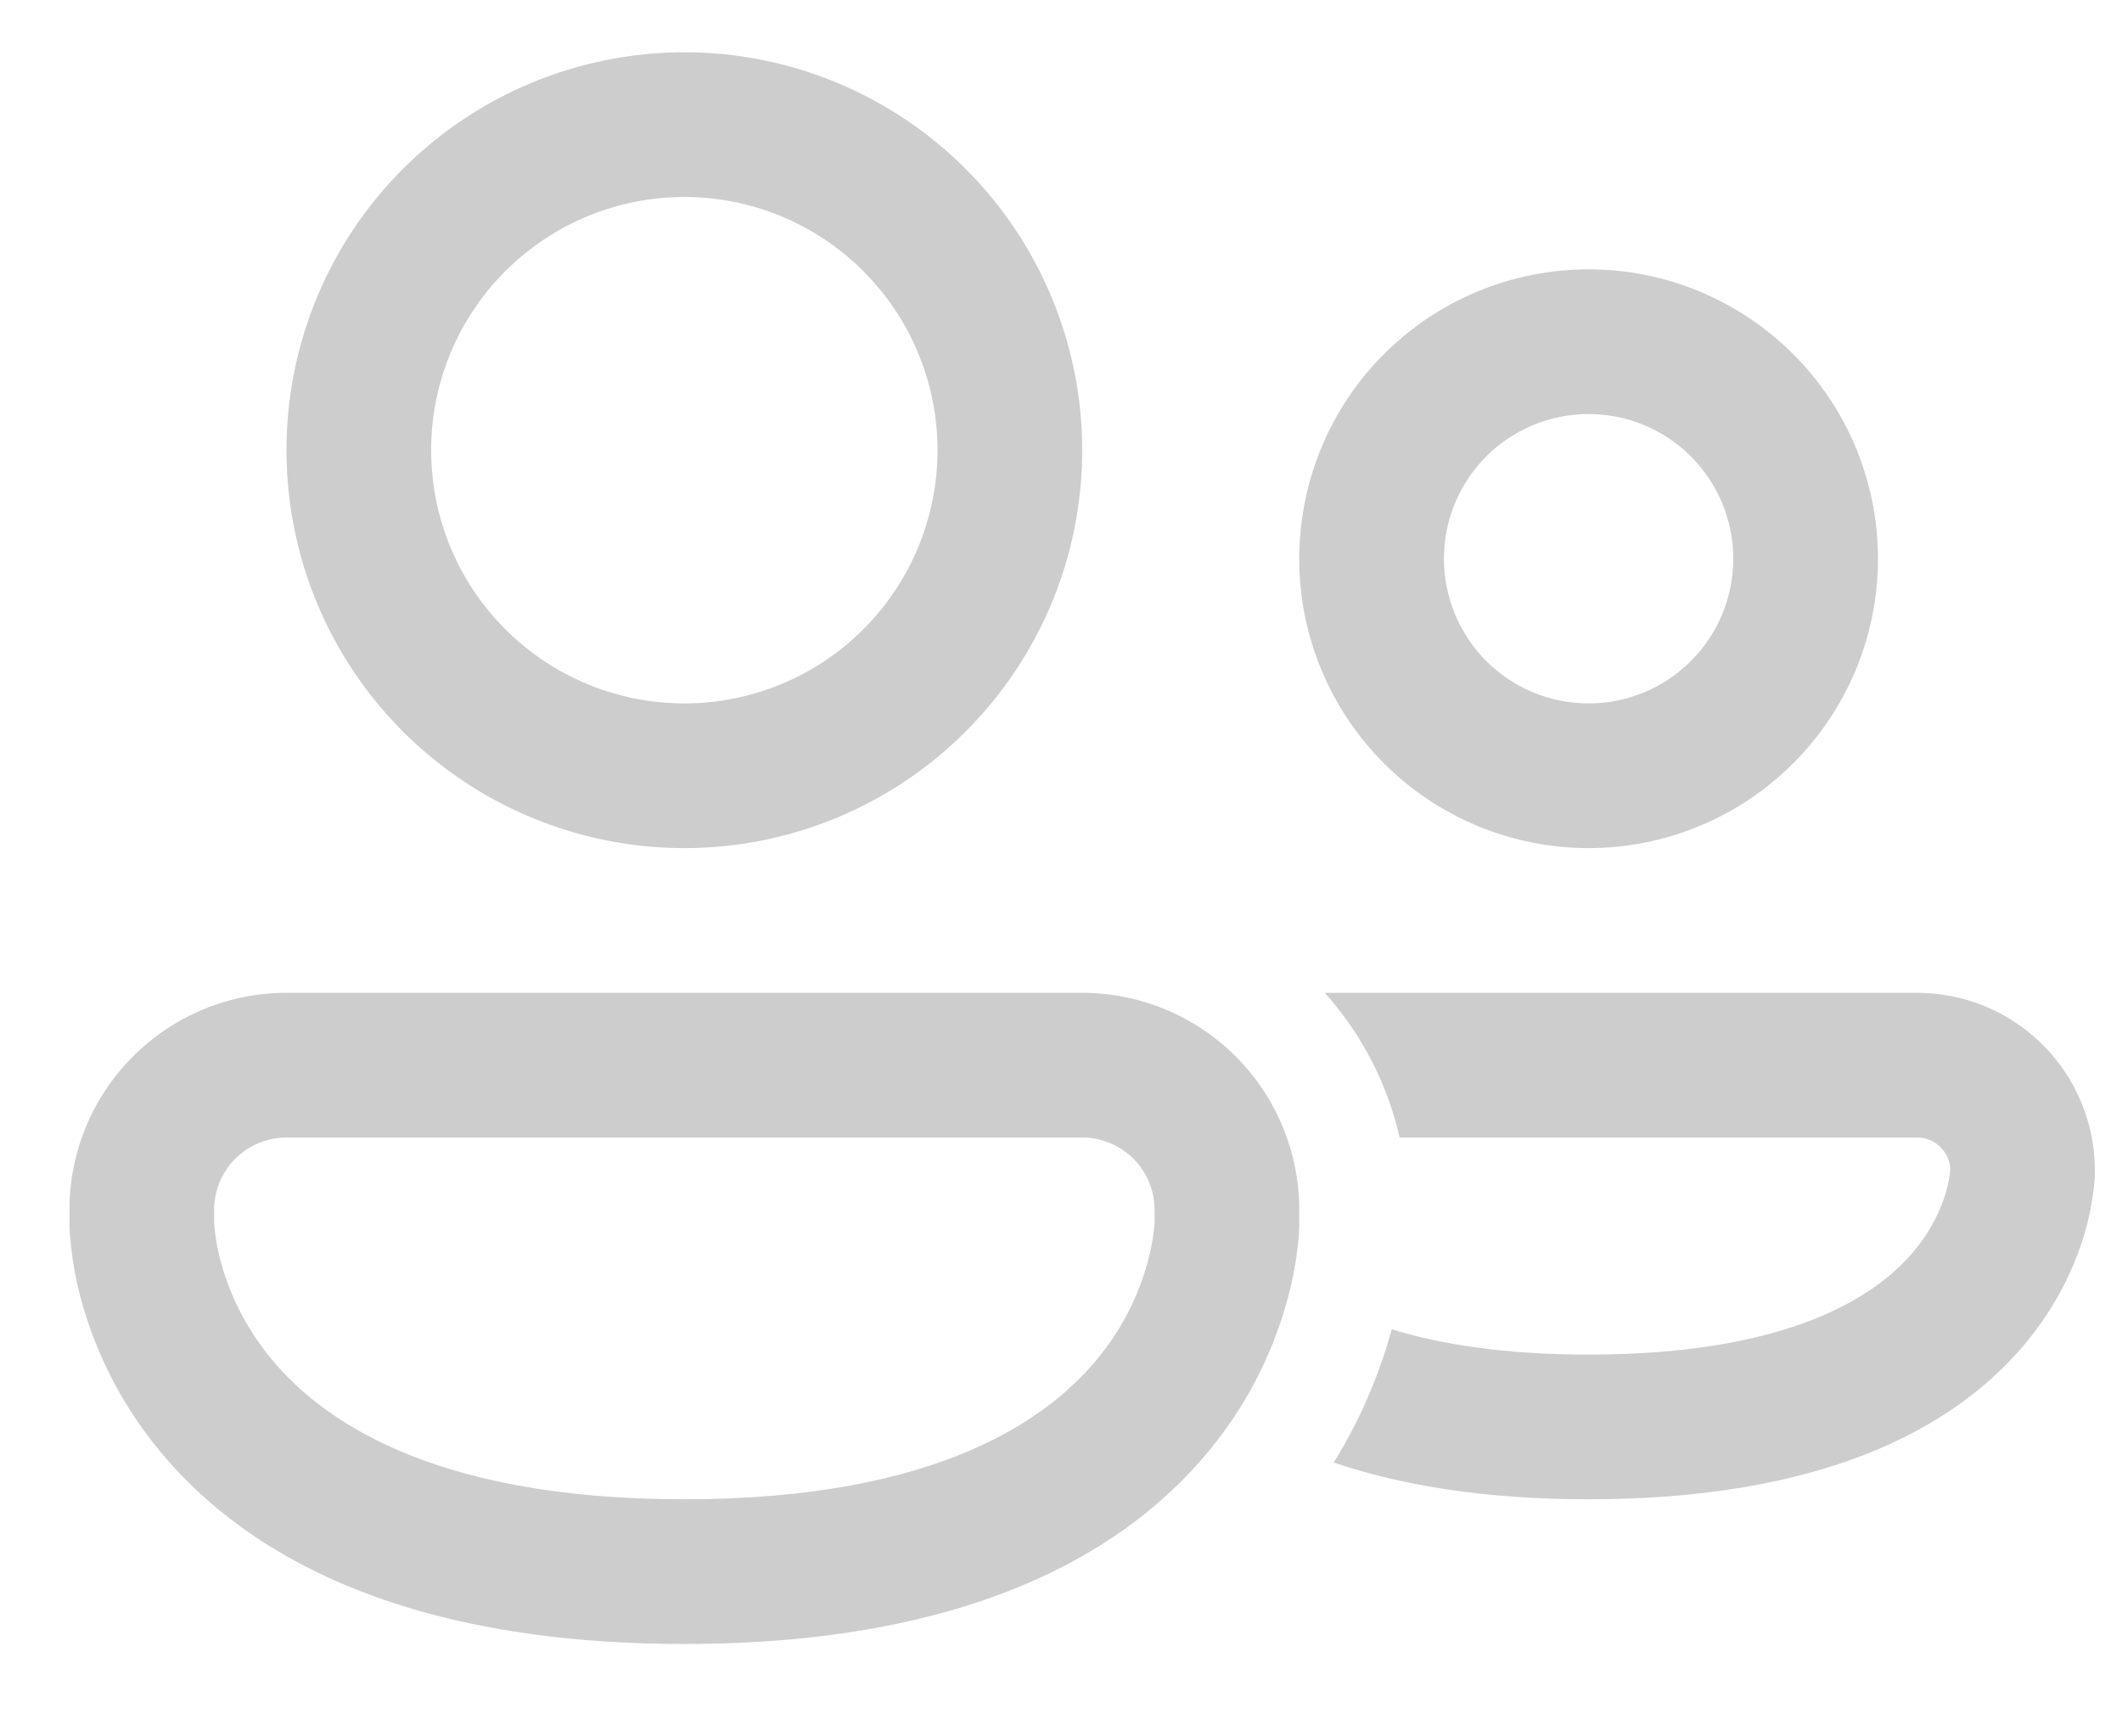 <svg width="22" height="18" viewBox="0 0 22 18" fill="none" xmlns="http://www.w3.org/2000/svg">
<path d="M4.47 4.667C4.47 3.971 4.746 3.303 5.239 2.811C5.731 2.319 6.399 2.042 7.095 2.042C7.791 2.042 8.459 2.319 8.951 2.811C9.443 3.303 9.72 3.971 9.72 4.667C9.72 5.363 9.443 6.031 8.951 6.523C8.459 7.015 7.791 7.292 7.095 7.292C6.399 7.292 5.731 7.015 5.239 6.523C4.746 6.031 4.47 5.363 4.47 4.667ZM7.095 0.542C6.001 0.542 4.952 0.977 4.178 1.75C3.404 2.524 2.97 3.573 2.97 4.667C2.97 5.761 3.404 6.81 4.178 7.584C4.952 8.357 6.001 8.792 7.095 8.792C8.189 8.792 9.238 8.357 10.011 7.584C10.785 6.81 11.22 5.761 11.22 4.667C11.22 3.573 10.785 2.524 10.011 1.75C9.238 0.977 8.189 0.542 7.095 0.542ZM14.97 5.792C14.97 5.394 15.128 5.013 15.409 4.731C15.69 4.45 16.072 4.292 16.47 4.292C16.868 4.292 17.249 4.45 17.53 4.731C17.812 5.013 17.97 5.394 17.97 5.792C17.97 6.19 17.812 6.571 17.53 6.853C17.249 7.134 16.868 7.292 16.47 7.292C16.072 7.292 15.69 7.134 15.409 6.853C15.128 6.571 14.97 6.19 14.97 5.792ZM16.47 2.792C15.674 2.792 14.911 3.108 14.348 3.671C13.786 4.233 13.47 4.996 13.47 5.792C13.47 6.588 13.786 7.351 14.348 7.913C14.911 8.476 15.674 8.792 16.47 8.792C17.265 8.792 18.028 8.476 18.591 7.913C19.154 7.351 19.47 6.588 19.47 5.792C19.47 4.996 19.154 4.233 18.591 3.671C18.028 3.108 17.265 2.792 16.47 2.792ZM0.72 12.542C0.72 11.945 0.957 11.373 1.379 10.951C1.801 10.529 2.373 10.292 2.97 10.292H11.22C11.816 10.292 12.389 10.529 12.811 10.951C13.233 11.373 13.47 11.945 13.47 12.542V12.711C13.468 12.781 13.463 12.851 13.455 12.921C13.44 13.05 13.412 13.227 13.357 13.435C13.213 13.985 12.958 14.5 12.608 14.948C11.73 16.075 10.08 17.042 7.095 17.042C4.11 17.042 2.46 16.075 1.581 14.948C1.231 14.5 0.976 13.985 0.831 13.435C0.774 13.215 0.738 12.989 0.722 12.762C0.721 12.745 0.721 12.728 0.72 12.711V12.694L0.72 12.688V12.682V12.542ZM2.22 12.675V12.684C2.23 12.811 2.251 12.935 2.283 13.058C2.351 13.319 2.488 13.671 2.764 14.026C3.293 14.704 4.455 15.542 7.095 15.542C9.735 15.542 10.897 14.704 11.425 14.027C11.649 13.74 11.813 13.41 11.905 13.058C11.938 12.936 11.959 12.811 11.97 12.684L11.97 12.675V12.542C11.97 12.343 11.892 12.152 11.751 12.012C11.61 11.871 11.419 11.792 11.22 11.792H2.97C2.771 11.792 2.58 11.871 2.439 12.012C2.299 12.152 2.22 12.343 2.22 12.542V12.675ZM13.828 15.161C14.525 15.398 15.393 15.542 16.47 15.542C18.87 15.542 20.235 14.827 20.98 13.948C21.342 13.521 21.527 13.087 21.621 12.754C21.671 12.576 21.704 12.393 21.718 12.207L21.718 12.181L21.719 12.164V12.136C21.719 11.893 21.672 11.654 21.579 11.43C21.486 11.206 21.351 11.003 21.18 10.832C21.008 10.661 20.805 10.525 20.582 10.432C20.358 10.34 20.118 10.292 19.876 10.292H13.735C14.11 10.711 14.382 11.224 14.511 11.792H19.876C20.064 11.792 20.215 11.941 20.22 12.127C20.212 12.201 20.198 12.275 20.178 12.347C20.131 12.512 20.035 12.743 19.835 12.979C19.455 13.428 18.569 14.042 16.47 14.042C15.596 14.042 14.933 13.935 14.429 13.78C14.296 14.266 14.093 14.732 13.828 15.161Z" fill="#BBBBBB" fill-opacity="0.733"/>
</svg>

